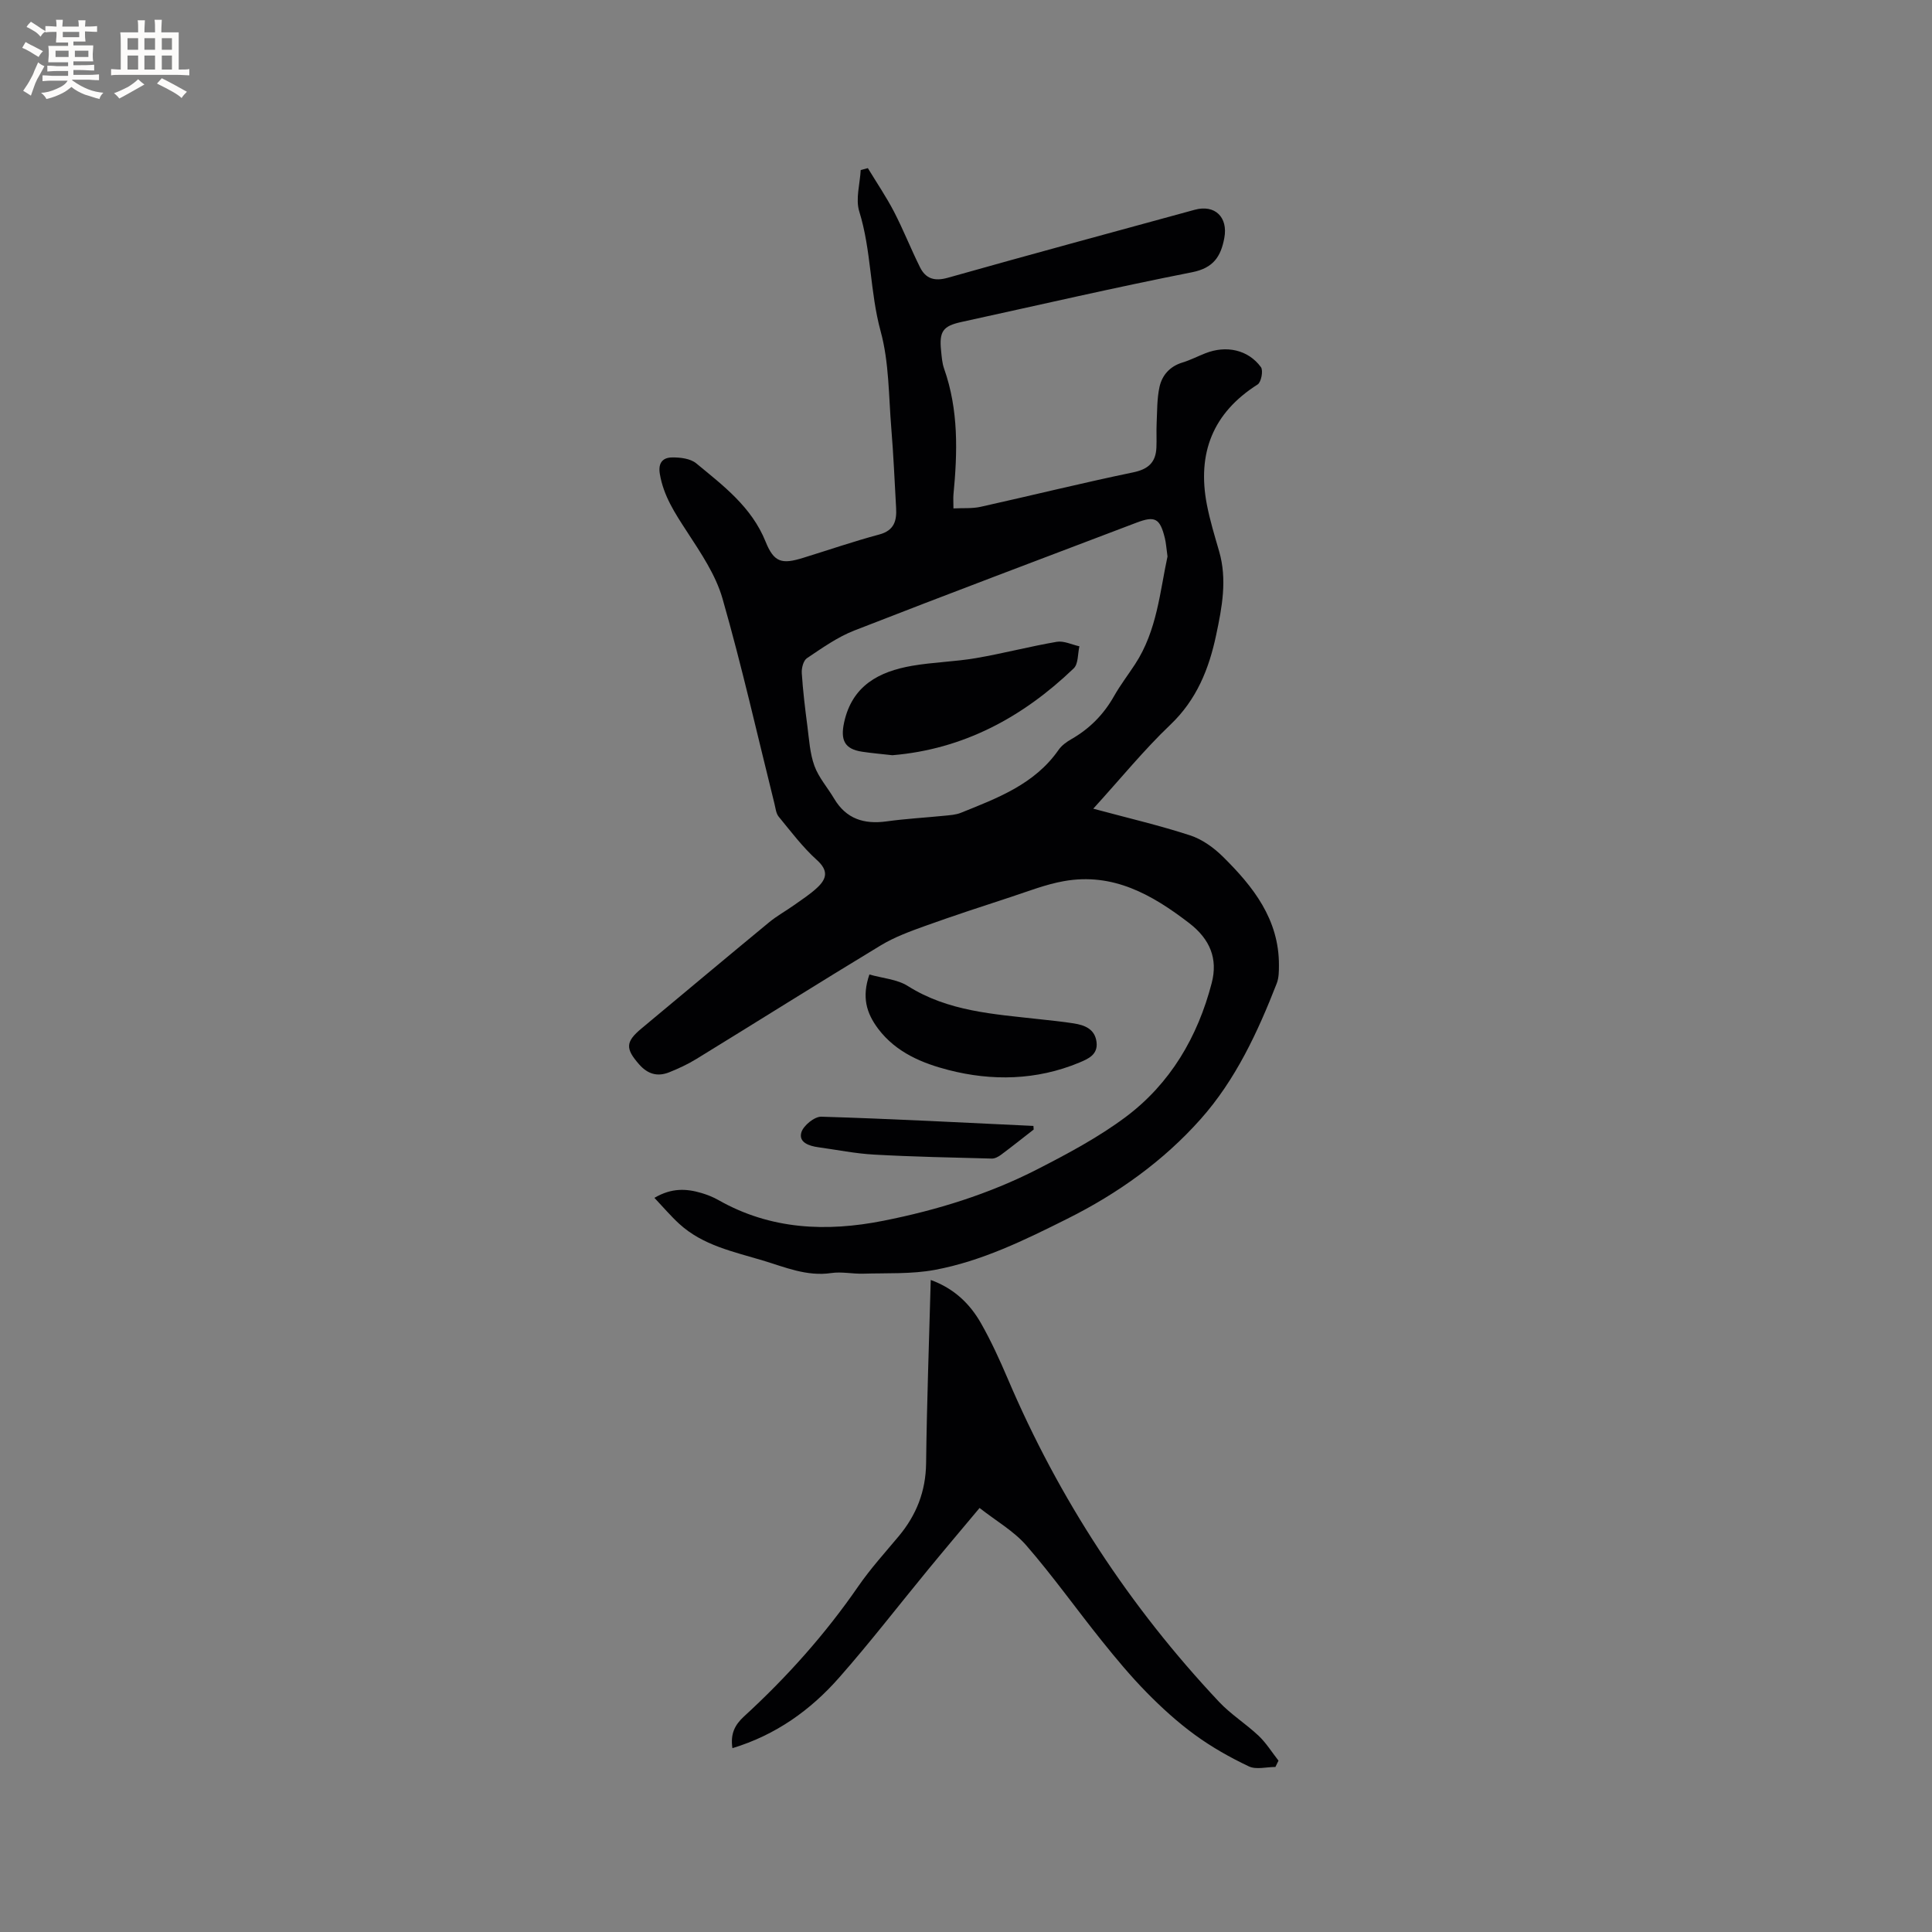 <svg enable-background="new 0 0 400 400" viewBox="0 0 400 400" xmlns="http://www.w3.org/2000/svg"><rect x="0" y="0" width="400" height="400" fill="#808080" stroke="none"/><g fill="#010103"><path d="m197.4 105.26c1.99-.1 3.87.06 5.63-.33 10.53-2.34 21.01-4.94 31.57-7.13 3.14-.65 4.68-2.06 4.82-5.11.08-1.68-.03-3.37.05-5.05.12-2.52.06-5.09.59-7.52.54-2.45 2.15-4.28 4.77-5.07 1.61-.49 3.13-1.28 4.71-1.9 4.33-1.72 8.88-.75 11.52 2.86.52.71.06 3.12-.68 3.59-9.3 5.89-12.54 14.25-10.52 24.82.63 3.29 1.62 6.51 2.55 9.73 1.69 5.84.6 11.58-.61 17.28-1.48 7.03-4.03 13.42-9.49 18.62-5.42 5.16-10.18 11.02-15.96 17.38 7.16 1.93 13.69 3.45 20.04 5.52 2.49.81 4.9 2.54 6.79 4.41 6.28 6.19 11.64 12.98 11.61 22.47 0 1.26-.01 2.62-.45 3.76-3.94 10.1-8.53 19.99-15.76 28.11-7.72 8.68-17.16 15.42-27.6 20.63-8.82 4.41-17.71 8.78-27.46 10.59-4.81.89-9.84.63-14.78.78-2.21.07-4.47-.45-6.63-.13-5.09.75-9.58-1.22-14.21-2.61-6.06-1.82-12.38-3.11-17.26-7.57-1.74-1.59-3.27-3.4-5.15-5.39 3.6-2.11 6.66-1.91 9.74-1 1.21.36 2.42.84 3.51 1.46 10.81 6.14 22.37 6.63 34.19 4.28 11.04-2.19 21.79-5.51 31.83-10.65 6.29-3.22 12.62-6.6 18.26-10.8 9.28-6.93 14.95-16.6 17.85-27.76 1.31-5.02-.33-9.08-4.66-12.41-7.72-5.93-15.79-10.5-25.94-8.69-3.72.66-7.31 2.07-10.92 3.26-5.93 1.94-11.87 3.88-17.74 5.99-3.17 1.14-6.4 2.32-9.26 4.05-12.78 7.73-25.41 15.69-38.14 23.5-1.79 1.1-3.72 2-5.67 2.78-2.4.95-4.42.4-6.22-1.65-2.85-3.25-2.85-4.65.51-7.44 8.8-7.33 17.57-14.68 26.41-21.97 1.62-1.34 3.5-2.36 5.22-3.59 1.63-1.16 3.34-2.26 4.79-3.63 1.92-1.82 2.3-3.49-.12-5.67-2.95-2.66-5.38-5.9-7.92-8.99-.55-.68-.64-1.76-.87-2.68-3.53-14.16-6.73-28.42-10.75-42.45-1.41-4.94-4.52-9.5-7.38-13.9-2.45-3.76-4.84-7.37-5.6-11.93-.39-2.33.66-3.38 2.52-3.4 1.69-.03 3.82.22 5.03 1.23 5.6 4.63 11.45 9.01 14.35 16.21 1.75 4.35 3.4 4.7 7.76 3.35 5.26-1.62 10.47-3.42 15.78-4.84 3.09-.83 3.63-2.85 3.48-5.49-.31-5.48-.54-10.96-.99-16.42-.56-6.75-.45-13.71-2.21-20.15-2.24-8.19-1.91-16.71-4.43-24.82-.8-2.58.15-5.71.3-8.58.49-.13.99-.26 1.48-.39 1.82 3 3.8 5.92 5.42 9.03 1.94 3.75 3.49 7.7 5.37 11.48 1.18 2.37 2.97 2.97 5.76 2.19 17.01-4.81 34.08-9.41 51.13-14.08 4.17-1.14 6.93 1.53 6.12 5.85-.71 3.79-2.22 6.2-6.65 7.08-15.99 3.15-31.88 6.83-47.81 10.31-3.78.83-4.59 1.94-4.18 5.92.13 1.26.21 2.57.63 3.75 3.01 8.53 2.78 17.28 1.93 26.09-.06.73 0 1.47 0 2.83zm44.32 9.95c-.24-1.71-.3-2.78-.55-3.8-1.01-4.11-2.04-4.66-5.89-3.19-19.48 7.41-38.99 14.74-58.4 22.32-3.49 1.36-6.66 3.62-9.81 5.73-.74.49-1.14 2.06-1.07 3.1.24 3.67.68 7.32 1.16 10.97.36 2.77.52 5.65 1.46 8.23.89 2.43 2.73 4.5 4.08 6.78 2.49 4.2 6.2 5.35 10.85 4.71 3.97-.55 7.98-.77 11.97-1.17 1.15-.12 2.37-.18 3.42-.61 7.56-3.05 15.26-5.89 20.23-13.03.64-.92 1.66-1.66 2.65-2.22 3.77-2.16 6.67-5.09 8.82-8.89 1.3-2.3 2.92-4.41 4.37-6.63 4.56-6.97 5.14-15.08 6.71-22.3z"/><path d="m151.64 361.94c-.45-2.98.5-4.82 2.39-6.56 8.86-8.12 16.82-17.02 23.66-26.94 2.52-3.65 5.53-6.97 8.39-10.39 3.66-4.39 5.59-9.29 5.66-15.12.15-12.5.61-24.99.96-37.93 4.87 1.78 8.13 4.95 10.43 9.01 2.08 3.67 3.85 7.54 5.51 11.43 10.61 24.92 25.23 47.22 43.77 66.93 2.45 2.6 5.58 4.55 8.19 7.02 1.57 1.49 2.74 3.41 4.1 5.13-.21.44-.43.87-.64 1.31-1.85 0-3.99.6-5.5-.12-3.89-1.84-7.69-3.99-11.16-6.52-3.58-2.61-6.91-5.64-10.02-8.81-3.31-3.37-6.34-7.02-9.3-10.71-5.24-6.53-10.1-13.38-15.58-19.69-2.59-2.99-6.24-5.06-9.69-7.77-3.48 4.16-7.09 8.42-10.64 12.74-6.13 7.45-12.02 15.1-18.39 22.33-5.95 6.78-13.15 11.93-22.14 14.66z"/><path d="m180 201.76c2.78.79 5.75.99 7.95 2.38 8.34 5.27 17.76 5.81 27.1 6.86 2.42.27 4.84.5 7.24.88 2.29.36 4.41 1.16 4.74 3.89.31 2.6-1.76 3.47-3.58 4.23-8.83 3.68-18.11 3.85-27.09 1.53-5.32-1.37-10.8-3.58-14.52-8.5-2.51-3.33-3.43-6.64-1.84-11.27z"/><path d="m214.01 233.86c-2.25 1.75-4.47 3.52-6.75 5.22-.55.41-1.29.81-1.93.79-8.11-.21-16.22-.37-24.32-.82-3.89-.21-7.75-1-11.62-1.53-1.88-.26-4.08-1-3.48-3.06.41-1.42 2.72-3.3 4.13-3.26 14.65.44 29.28 1.22 43.92 1.91.01.25.03.5.05.75z"/><path d="m184.75 156.36c-2.31-.26-4.31-.43-6.29-.73-3.58-.55-4.5-2.37-3.69-6.08 1.67-7.61 7.21-10.51 14.05-11.7 4.37-.76 8.85-.84 13.22-1.59 5.61-.96 11.14-2.42 16.75-3.38 1.47-.25 3.12.59 4.69.93-.36 1.55-.21 3.63-1.17 4.56-10.59 10.17-22.93 16.78-37.56 17.99z"/></g><path d="m6.8 9.5c.6.3 1.3.7 2.1 1.1-.4.4-.7.8-.9 1.2-.7-.4-1.3-.8-1.8-1.1s-1.1-.6-1.6-.8c.2-.4.5-.8.7-1.2.4.2.8.5 1.5.8zm.9 6.9c-.3.6-.5 1.1-.7 1.7s-.4 1.1-.6 1.7c-.6-.4-1.1-.7-1.6-1 .7-1 1.2-1.8 1.5-2.4.3-.5.6-1.1.8-1.7.3-.6.5-1.2.8-1.8.3.3.8.6 1.3.8-.7 1.3-1.2 2.2-1.5 2.7zm.1-11c.4.3 1 .7 1.7 1.1-.5.2-.8.6-1.1 1.1-.5-.6-1-1-1.4-1.2s-.9-.6-1.5-.8c.2-.4.5-.7.9-1.1.5.3.9.6 1.4.9zm10.5 13.1c1 .4 2 .6 3.1.7-.4.4-.7.8-.8 1.3-.9-.2-1.9-.6-3-.9-1-.4-2-.9-2.8-1.6-.5.4-1.1.9-1.9 1.3s-1.9.9-3.3 1.2c-.1-.3-.5-.8-1.1-1.3 1 0 2.1-.3 3.2-.8 1.2-.5 1.9-1 2.3-1.7h-3.2c-.4 0-1 0-2 .1v-1.2c1 0 1.7.1 2 .1h3.3v-1h-2.3c-.2 0-.9 0-2 .1v-1.2c1.2 0 1.9.1 2 .1h2.3v-.8h-4.1c0-.7.1-1.2.1-1.6 0-.5 0-1.1-.1-1.8h4.1v-.7h-2.5c0-.6.1-1.1.1-1.6v-.6h-.5c-.4 0-1 0-1.8.1v-1.3c1.2 0 1.9.1 2.1.1h.2c0-.3 0-.8-.1-1.4h1.4c0 .6-.1 1-.1 1.4h3.4c0-.4 0-.8-.1-1.3h1.5c0 .4-.1.9-.1 1.3.7 0 1.5 0 2.5-.1v1.2c-1 0-1.8-.1-2.5-.1v.6c0 .3 0 .8.1 1.5h-2.5v.8h4.1c0 .7-.1 1.3-.1 1.8s0 1 .1 1.5h-4.1v.8h1.4c.8 0 1.8 0 2.9-.1v1.2c-1 0-1.9-.1-2.8-.1h-1.5v1h3.2c.3 0 1 0 2.1-.1v1.2c-1.1 0-1.8-.1-2.1-.1h-3.4l-.1.1c1.4 1 2.4 1.5 3.4 1.9zm-4.1-6.7v-1.3h-2.7v1.3zm2.2-4.1v-1.1h-3.4v1.1zm1.9 4.1v-1.3h-2.8v1.3z" fill="#fcfbfa"/><path d="m37 6.7v2.3 5.4c1 0 1.8 0 2.2-.1v1.3c-.6 0-1.5-.1-2.5-.1h-11.9c-.7 0-1.3 0-1.8.1v-1.3c.5 0 1.1.1 2 .1v-5.2c0-1 0-1.8-.1-2.5h3.7c0-1.3 0-2.1-.1-2.5h1.5c0 .4-.1 1.3-.1 2.5h2.2c0-1.2 0-2.1-.1-2.6h1.5c0 .4-.1 1.3-.1 2.6zm-12.3 13.7c-.3-.4-.7-.8-1.1-1.1 1.1-.4 2.1-.9 2.9-1.3.8-.5 1.5-1 2.1-1.6.4.4.9.8 1.3 1.1-2.5 1.4-4.2 2.4-5.2 2.9zm3.9-10.1v-2.4h-2.2v2.4zm0 4.1v-2.9h-2.2v2.9zm3.5-4.1v-2.4h-2.2v2.4zm0 4.1v-2.9h-2.2v2.9zm.4 2.9 1-1.1c.6.3 1.4.7 2.5 1.3s2 1.1 2.7 1.5c-.4.4-.8.8-1.1 1.3-.8-.8-2.5-1.7-5.1-3zm3.1-7v-2.4h-2.1v2.4zm0 4.1v-2.9h-2.1v2.9z" fill="#fcfbfa"/></svg>